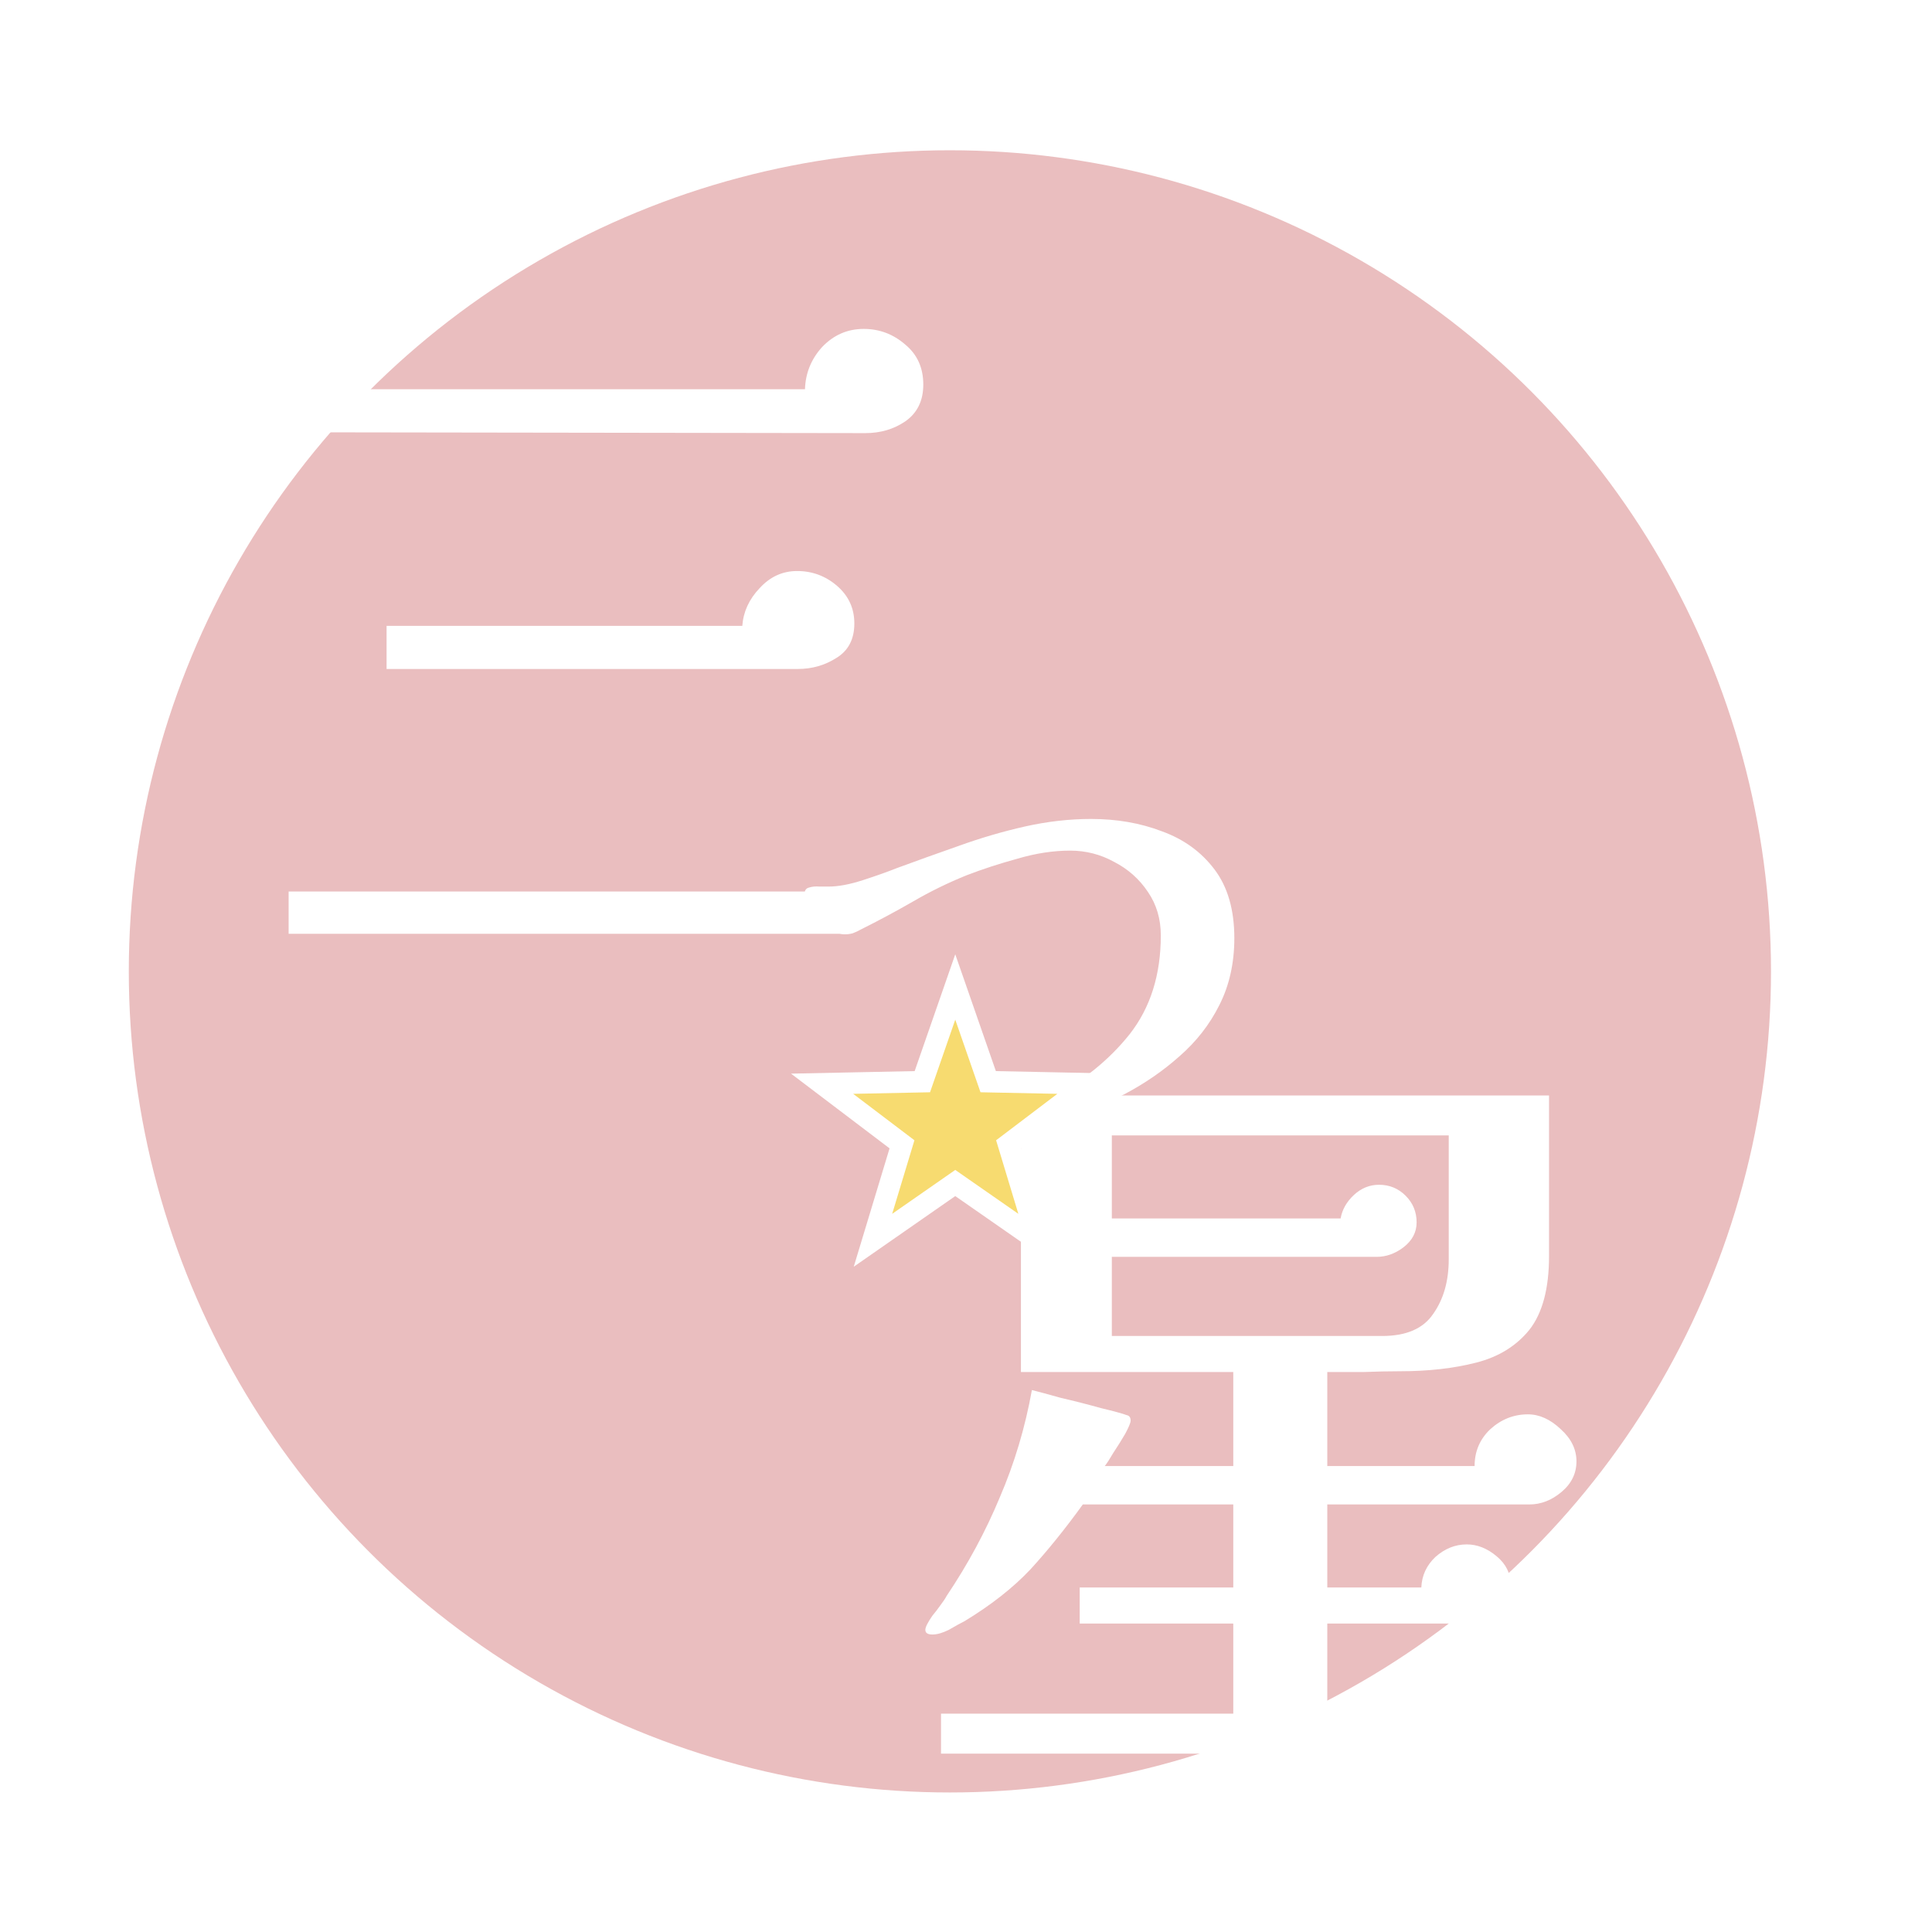 <svg width="180" height="180" viewBox="0 0 180 180" fill="none" xmlns="http://www.w3.org/2000/svg">
<rect width="180" height="180" fill="white"/>
<circle cx="88.5" cy="90.5" r="76.5" fill="#EABEBF"/>
<path d="M134.976 105.783H103.586V113.521H124.902C125.048 112.694 125.462 111.964 126.143 111.331C126.824 110.698 127.603 110.382 128.479 110.382C129.452 110.382 130.28 110.723 130.961 111.404C131.642 112.085 131.983 112.913 131.983 113.886C131.983 114.811 131.569 115.589 130.742 116.222C129.963 116.806 129.136 117.098 128.26 117.098H103.586V124.471H128.771C131.01 124.471 132.591 123.79 133.516 122.427C134.489 121.064 134.976 119.361 134.976 117.317V105.783ZM153.591 159.365C153.591 160.679 153.104 161.677 152.131 162.358C151.158 163.039 150.063 163.38 148.846 163.38H87.672V159.657H114.901V151.262H100.593V147.904H114.901V140.166H100.885C99.23 142.453 97.6 144.473 95.994 146.225C94.388 147.928 92.344 149.534 89.862 151.043C89.473 151.238 88.986 151.505 88.402 151.846C87.818 152.138 87.307 152.284 86.869 152.284C86.431 152.284 86.212 152.138 86.212 151.846C86.212 151.603 86.431 151.165 86.869 150.532C87.112 150.24 87.356 149.924 87.599 149.583C87.891 149.194 88.086 148.902 88.183 148.707C90.178 145.738 91.833 142.672 93.147 139.509C94.51 136.346 95.507 133.012 96.14 129.508C96.724 129.654 97.624 129.897 98.841 130.238C100.106 130.53 101.347 130.846 102.564 131.187C103.781 131.479 104.584 131.698 104.973 131.844C105.216 131.893 105.338 132.063 105.338 132.355C105.338 132.55 105.168 132.963 104.827 133.596C104.486 134.18 104.121 134.764 103.732 135.348C103.391 135.932 103.124 136.346 102.929 136.589H114.901V127.829H95.118V102.06H144.32V117.025C144.32 120.042 143.712 122.33 142.495 123.887C141.278 125.396 139.624 126.418 137.531 126.953C135.438 127.488 133.078 127.756 130.45 127.756C129.428 127.756 128.284 127.78 127.019 127.829C125.802 127.829 124.683 127.829 123.661 127.829V136.589H137.385C137.385 135.226 137.872 134.083 138.845 133.158C139.867 132.233 141.035 131.771 142.349 131.771C143.42 131.771 144.442 132.233 145.415 133.158C146.388 134.034 146.875 135.032 146.875 136.151C146.875 137.27 146.413 138.219 145.488 138.998C144.563 139.777 143.566 140.166 142.495 140.166H123.661V147.904H132.421C132.47 146.785 132.908 145.836 133.735 145.057C134.611 144.278 135.584 143.889 136.655 143.889C137.628 143.889 138.553 144.254 139.429 144.984C140.305 145.714 140.743 146.59 140.743 147.612C140.743 149.023 140.232 149.997 139.21 150.532C138.237 151.019 137.142 151.262 135.925 151.262H123.661V159.657H143.809C143.906 158.489 144.417 157.418 145.342 156.445C146.315 155.423 147.41 154.912 148.627 154.912C149.892 154.912 151.036 155.326 152.058 156.153C153.08 156.98 153.591 158.051 153.591 159.365Z" fill="white"/>
<path d="M92.007 82.255C92.007 83.715 91.423 84.883 90.255 85.759C89.136 86.586 87.895 87 86.532 87H26.891V83.058H80.181C80.23 81.452 80.741 79.943 81.714 78.532C82.736 77.072 84.147 76.342 85.948 76.342C87.651 76.342 89.087 76.902 90.255 78.021C91.423 79.14 92.007 80.552 92.007 82.255ZM79.597 58.092C79.597 59.552 79.037 60.623 77.918 61.304C76.847 61.985 75.655 62.326 74.341 62.326H36.016V58.311H69.158C69.255 56.997 69.791 55.829 70.764 54.807C71.737 53.736 72.905 53.201 74.268 53.201C75.679 53.201 76.92 53.663 77.991 54.588C79.062 55.513 79.597 56.681 79.597 58.092ZM86.021 35.827C86.021 37.336 85.461 38.479 84.342 39.258C83.271 39.988 82.03 40.353 80.619 40.353L30.395 40.28V36.265H74.998C75.047 34.756 75.582 33.442 76.604 32.323C77.675 31.204 78.964 30.644 80.473 30.644C81.933 30.644 83.223 31.131 84.342 32.104C85.461 33.029 86.021 34.27 86.021 35.827Z" fill="white"/>
<rect x="79" y="68" width="33" height="27" fill="#EABEBF"/>
<path d="M115 87.4C115 89.733 114.533 91.817 113.6 93.65C112.7 95.45 111.467 97.033 109.9 98.4C108.367 99.767 106.65 100.95 104.75 101.95C102.883 102.917 100.967 103.75 99 104.45C97.833 104.883 96.467 105.283 94.9 105.65C93.333 106.017 91.917 106.2 90.65 106.2C90.117 106.2 89.583 106 89.05 105.6C88.55 105.2 88.3 104.7 88.3 104.1C88.3 103.367 88.6 102.767 89.2 102.3C89.833 101.8 90.483 101.55 91.15 101.55C91.883 101.55 92.467 101.817 92.9 102.35C93.333 102.85 93.55 103.45 93.55 104.15C95.05 103.683 96.417 103.117 97.65 102.45C100.783 100.817 103.317 98.783 105.25 96.35C107.183 93.883 108.15 90.817 108.15 87.15C108.15 85.617 107.75 84.267 106.95 83.1C106.15 81.9 105.1 80.967 103.8 80.3C102.533 79.6 101.167 79.25 99.7 79.25C98.133 79.25 96.5 79.5 94.8 80C93.1 80.467 91.517 80.983 90.05 81.55C88.317 82.25 86.65 83.067 85.05 84C83.483 84.9 81.867 85.767 80.2 86.6C79.967 86.733 79.717 86.85 79.45 86.95C79.217 87.017 78.967 87.05 78.7 87.05C78.267 87.05 77.75 86.833 77.15 86.4C76.583 85.967 76.067 85.467 75.6 84.9C75.167 84.3 74.95 83.783 74.95 83.35C74.95 82.983 75.083 82.767 75.35 82.7C75.65 82.6 75.983 82.567 76.35 82.6C76.717 82.6 77 82.6 77.2 82.6C78.1 82.6 79.167 82.4 80.4 82C81.633 81.6 82.667 81.233 83.5 80.9C85.4 80.2 87.35 79.5 89.35 78.8C91.383 78.067 93.433 77.467 95.5 77C97.6 76.533 99.65 76.3 101.65 76.3C104.05 76.3 106.25 76.683 108.25 77.45C110.283 78.183 111.917 79.367 113.15 81C114.383 82.633 115 84.767 115 87.4Z" fill="white"/>
<path d="M89.945 94.672L89 91.954L88.055 94.672L85.933 100.778L79.469 100.91L76.593 100.969L78.885 102.707L84.037 106.613L82.165 112.801L81.332 115.554L83.693 113.911L89 110.218L94.307 113.911L96.668 115.554L95.835 112.801L93.963 106.613L99.115 102.707L101.407 100.969L98.531 100.91L92.067 100.778L89.945 94.672Z" fill="#F7DB70" stroke="white" stroke-width="2"/>
</svg>
